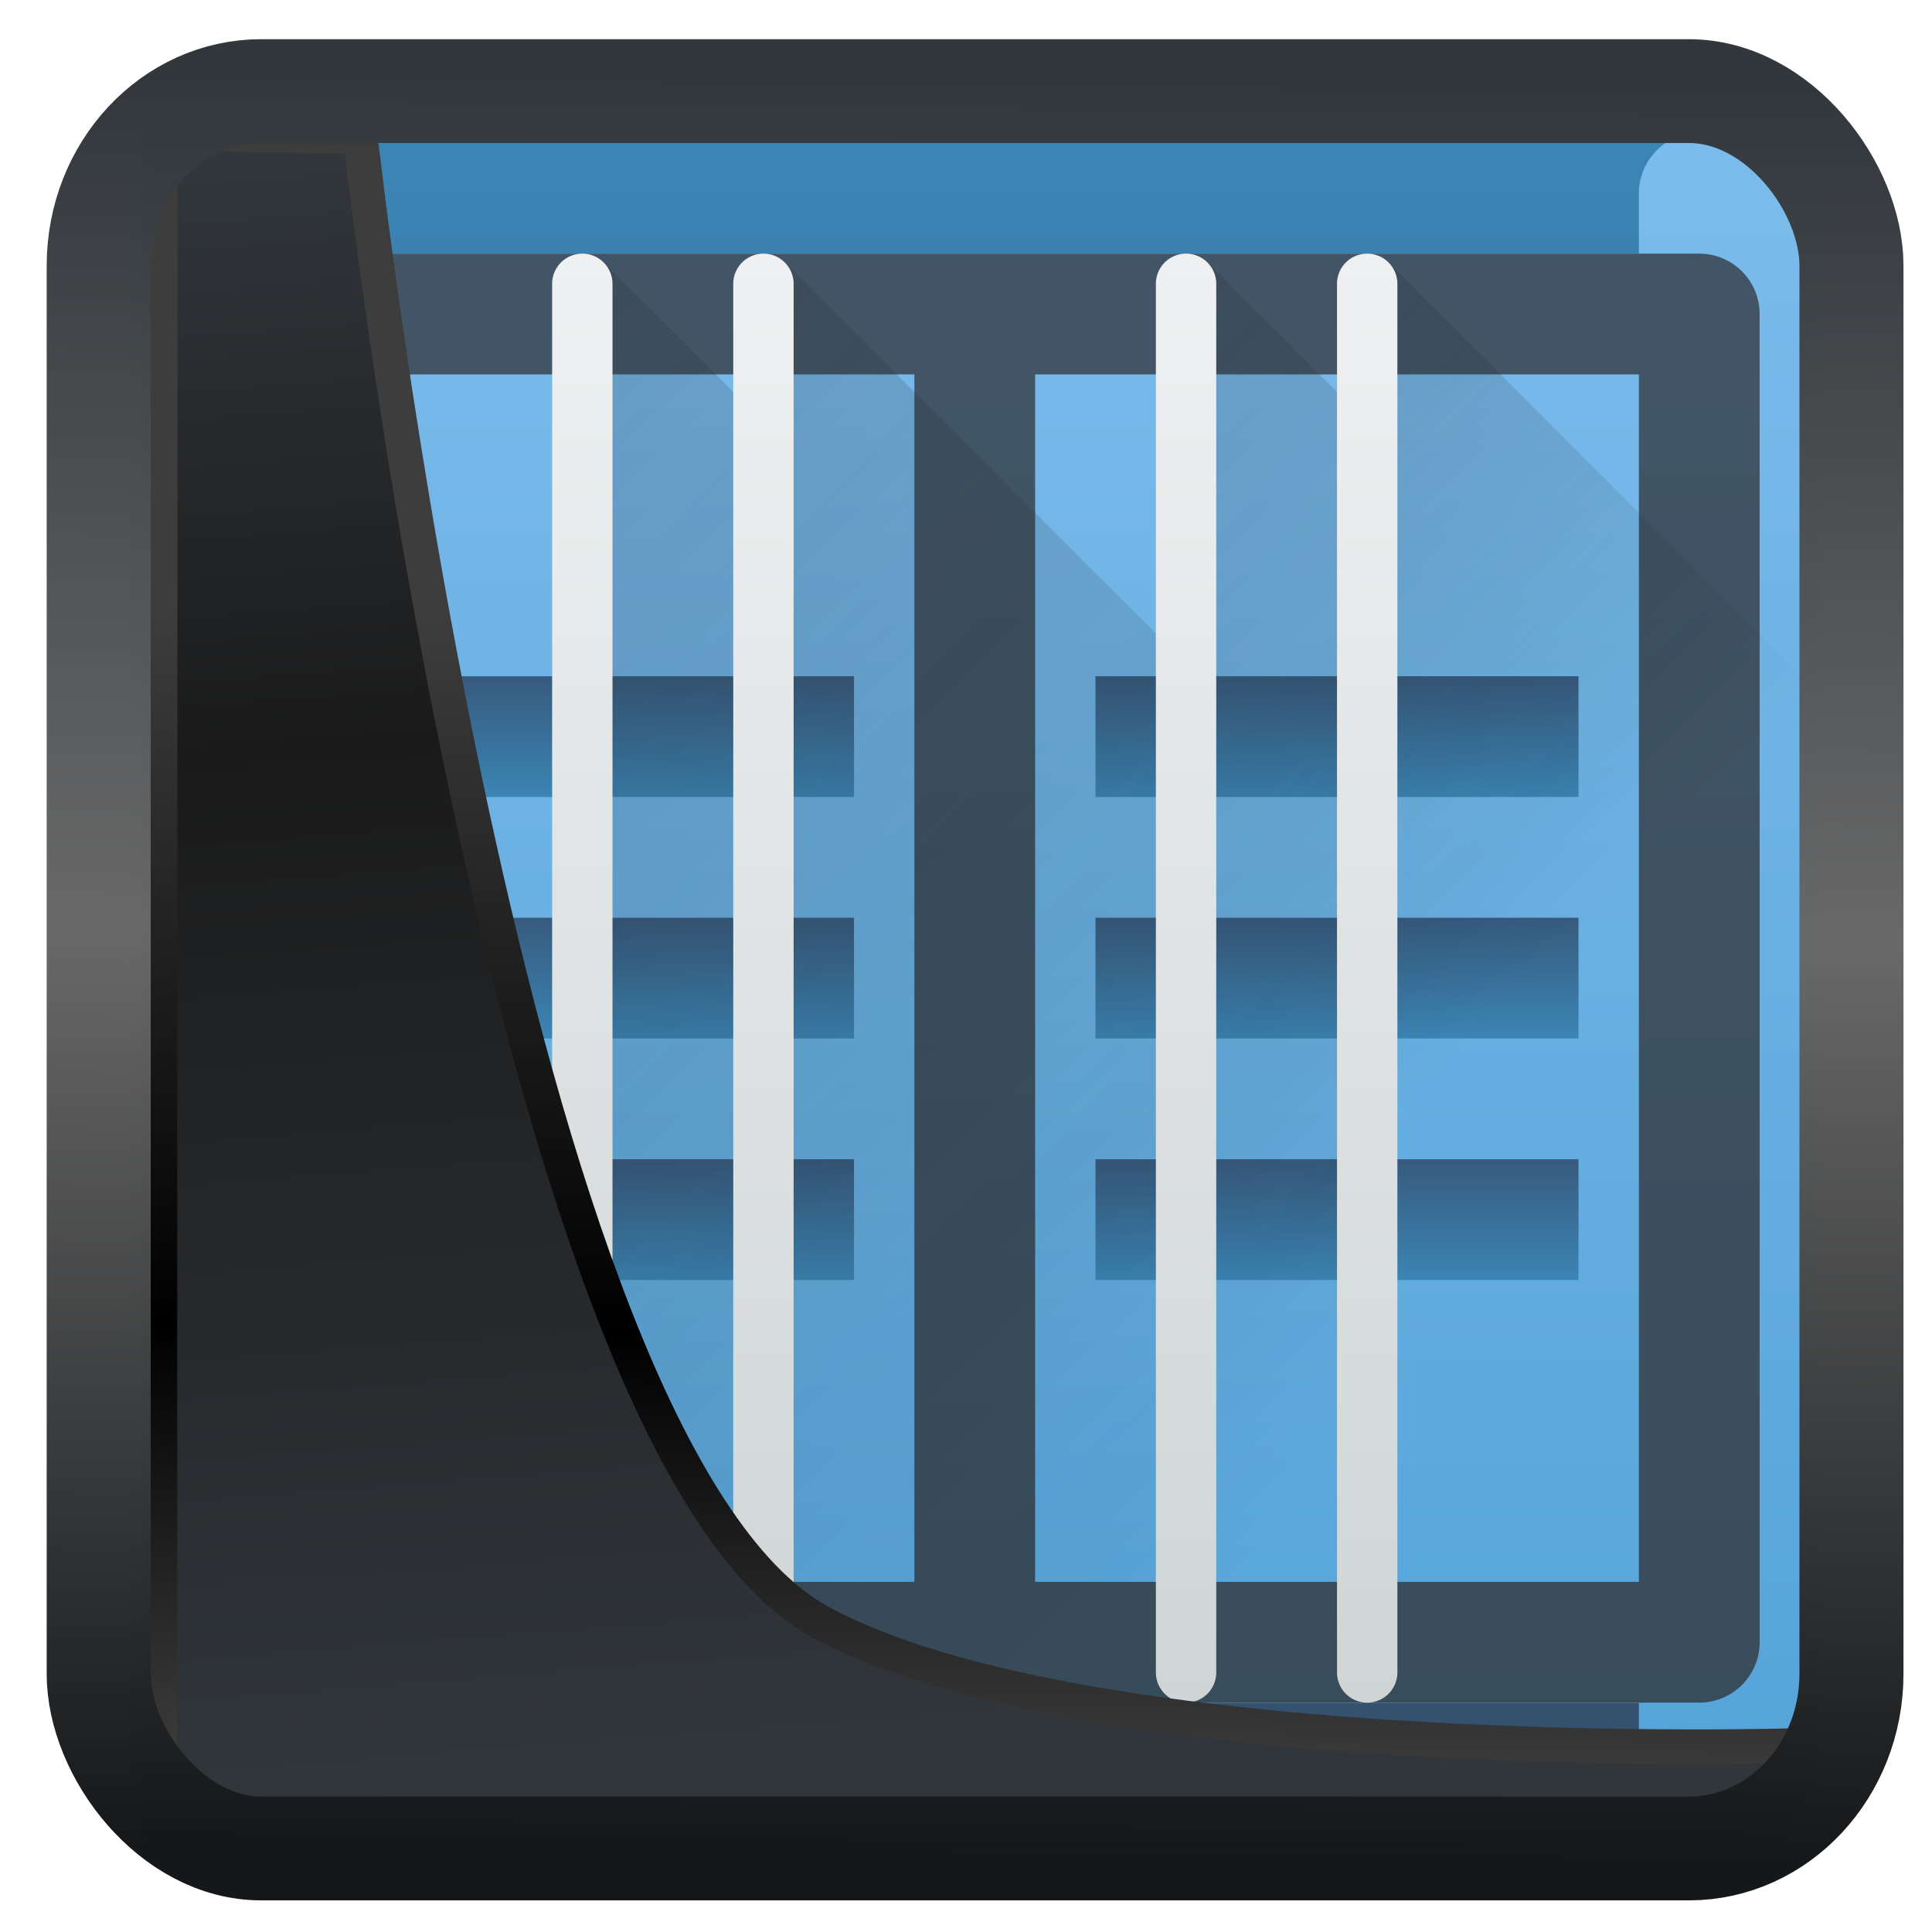 <svg width="32" height="32" version="1.1" viewBox="0 0 32 32" xmlns="http://www.w3.org/2000/svg" xmlns:xlink="http://www.w3.org/1999/xlink">
<defs>
<linearGradient id="linearGradient3403" x1="6.949" x2="11.215" y1="4.555" y2="59.052" gradientUnits="userSpaceOnUse">
<stop style="stop-color:#32373c" offset="0"/>
<stop style="stop-color:#1a1a1a" offset=".368"/>
<stop style="stop-color:#31363b" offset="1"/>
</linearGradient>
<linearGradient id="linearGradient20558" x1="25.802" x2="25.111" y1="20.374" y2="58.913" gradientUnits="userSpaceOnUse">
<stop style="stop-color:#3d3d3d" offset="0"/>
<stop offset=".618"/>
<stop style="stop-color:#3d3d3d" offset="1"/>
</linearGradient>
<linearGradient id="linearGradient4557" x1="43.5" x2="44.142" y1="64.012" y2=".306" gradientTransform="translate(.361 -.13)" gradientUnits="userSpaceOnUse">
<stop style="stop-color:#141618" offset="0"/>
<stop style="stop-color:#686868" offset=".518"/>
<stop style="stop-color:#31363b" offset="1"/>
</linearGradient>
<linearGradient id="c" x1="32" x2="32" y1="30" y2="2" gradientUnits="userSpaceOnUse" xlink:href="#a"/>
<linearGradient id="a" x1="5" x2="5" y1="21" y2="11" gradientUnits="userSpaceOnUse">
<stop stop-color="#375a7d" offset="0"/>
<stop stop-color="#3b85b5" offset="1"/>
</linearGradient>
<linearGradient id="d" x2="0" y1="30" y2="2" gradientUnits="userSpaceOnUse">
<stop stop-color="#54a3d8" offset="0"/>
<stop stop-color="#7cbcec" offset="1"/>
</linearGradient>
<linearGradient id="e" x1="-16.5" x2="-16.5" y1="29.5" y2="5.5" gradientUnits="userSpaceOnUse">
<stop stop-color="#31363b" offset="0"/>
<stop stop-color="#333c45" offset="1"/>
</linearGradient>
<linearGradient id="f" x1="23" x2="23" y1="19" y2="21" gradientUnits="userSpaceOnUse" xlink:href="#a"/>
<linearGradient id="g" x1="9" x2="9" y1="19" y2="21" gradientUnits="userSpaceOnUse" xlink:href="#a"/>
<linearGradient id="h" x1="9" x2="9" y1="11" y2="13" gradientUnits="userSpaceOnUse" xlink:href="#a"/>
<linearGradient id="i" x1="23" x2="23" y1="11" y2="13" gradientUnits="userSpaceOnUse" xlink:href="#a"/>
<linearGradient id="j" x1="23" x2="23" y1="15" y2="17" gradientUnits="userSpaceOnUse" xlink:href="#a"/>
<linearGradient id="k" x1="9" x2="9" y1="15" y2="17" gradientUnits="userSpaceOnUse" xlink:href="#a"/>
<linearGradient id="l" x1="9.854" x2="29" y1="4.146" y2="23.293" gradientUnits="userSpaceOnUse" xlink:href="#b"/>
<linearGradient id="b">
<stop stop-color="#292c2f" offset="0"/>
<stop stop-opacity="0" offset="1"/>
</linearGradient>
<linearGradient id="m" x1="12.854" x2="29" y1="4.146" y2="20.293" gradientUnits="userSpaceOnUse" xlink:href="#b"/>
<linearGradient id="n" x1="19.854" x2="31" y1="4.146" y2="15.293" gradientUnits="userSpaceOnUse" xlink:href="#b"/>
<linearGradient id="o" x1="22.854" x2="30" y1="4.146" y2="11.293" gradientUnits="userSpaceOnUse" xlink:href="#b"/>
<linearGradient id="p" x1="16" x2="16" y1="28" y2="4" gradientUnits="userSpaceOnUse">
<stop stop-color="#cfd5d5" offset="0"/>
<stop stop-color="#eff0f1" offset="1"/>
</linearGradient>
</defs>
<g transform="translate(.145 .201)">
<path d="m4 30h24v-2h-24zm0-28h24v2h-24z" fill="url(#c)" style="fill:url(#c)"/>
<path d="m4 28h24v2h-24z" fill="#292c2f" opacity=".2"/>
<path d="m3 2a1 1 0 0 0-0.1 6e-3 1 1 0 0 0-0.1 0.014 1 1 0 0 0-0.095 0.025 1 1 0 0 0-0.094 0.033 1 1 0 0 0-0.09 0.045 1 1 0 0 0-0.085 0.05 1 1 0 0 0-0.08 0.061 1 1 0 0 0-0.073 0.069 1 1 0 0 0-0.066 0.076 1 1 0 0 0-0.059 0.08 1 1 0 0 0-0.049 0.088 1 1 0 0 0-0.04 0.09 1 1 0 0 0-0.032 0.095 1 1 0 0 0-0.023 0.098 1 1 0 0 0-0.012 0.1 1 1 0 0 0-2e-3 0.07v26a1 1 0 0 0 2e-3 0.07 1 1 0 0 0 0.012 0.1 1 1 0 0 0 0.023 0.098 1 1 0 0 0 0.031 0.095 1 1 0 0 0 0.041 0.09 1 1 0 0 0 0.05 0.088 1 1 0 0 0 0.058 0.08 1 1 0 0 0 0.066 0.076 1 1 0 0 0 0.072 0.069 1 1 0 0 0 0.08 0.06 1 1 0 0 0 0.086 0.051 1 1 0 0 0 0.09 0.045 1 1 0 0 0 0.094 0.033 1 1 0 0 0 0.096 0.025 1 1 0 0 0 0.1 0.014 1 1 0 0 0 0.099 6e-3h1a1 1 0 0 0 0.1-6e-3 1 1 0 0 0 0.1-0.014 1 1 0 0 0 0.095-0.025 1 1 0 0 0 0.094-0.033 1 1 0 0 0 0.09-0.045 1 1 0 0 0 0.085-0.05 1 1 0 0 0 0.08-0.061 1 1 0 0 0 0.073-0.069 1 1 0 0 0 0.066-0.076 1 1 0 0 0 0.059-0.08 1 1 0 0 0 0.049-0.088 1 1 0 0 0 0.04-0.09 1 1 0 0 0 0.032-0.095 1 1 0 0 0 0.023-0.098 1 1 0 0 0 0.012-0.1 1 1 0 0 0 2e-3 -0.07v-1h22v1a1 1 0 0 0 2e-3 0.07 1 1 0 0 0 0.012 0.1 1 1 0 0 0 0.023 0.098 1 1 0 0 0 0.031 0.095 1 1 0 0 0 0.041 0.09 1 1 0 0 0 0.05 0.088 1 1 0 0 0 0.058 0.08 1 1 0 0 0 0.066 0.076 1 1 0 0 0 0.072 0.069 1 1 0 0 0 0.08 0.06 1 1 0 0 0 0.086 0.051 1 1 0 0 0 0.09 0.045 1 1 0 0 0 0.094 0.033 1 1 0 0 0 0.096 0.025 1 1 0 0 0 0.1 0.014 1 1 0 0 0 0.099 6e-3h1a1 1 0 0 0 0.1-6e-3 1 1 0 0 0 0.1-0.014 1 1 0 0 0 0.095-0.025 1 1 0 0 0 0.094-0.033 1 1 0 0 0 0.09-0.045 1 1 0 0 0 0.085-0.05 1 1 0 0 0 0.08-0.061 1 1 0 0 0 0.073-0.069 1 1 0 0 0 0.066-0.076 1 1 0 0 0 0.059-0.08 1 1 0 0 0 0.049-0.088 1 1 0 0 0 0.04-0.09 1 1 0 0 0 0.032-0.095 1 1 0 0 0 0.023-0.098 1 1 0 0 0 0.012-0.1 1 1 0 0 0 2e-3 -0.07v-26a1 1 0 0 0-2e-3 -0.07 1 1 0 0 0-0.012-0.1 1 1 0 0 0-0.023-0.098 1 1 0 0 0-0.031-0.095 1 1 0 0 0-0.041-0.09 1 1 0 0 0-0.05-0.088 1 1 0 0 0-0.058-0.08 1 1 0 0 0-0.066-0.076 1 1 0 0 0-0.072-0.069 1 1 0 0 0-0.08-0.06 1 1 0 0 0-0.086-0.051 1 1 0 0 0-0.09-0.045 1 1 0 0 0-0.094-0.033 1 1 0 0 0-0.096-0.025 1 1 0 0 0-0.1-0.014 1 1 0 0 0-0.099-6e-3h-1a1 1 0 0 0-0.1 6e-3 1 1 0 0 0-0.1 0.014 1 1 0 0 0-0.095 0.025 1 1 0 0 0-0.094 0.033 1 1 0 0 0-0.09 0.045 1 1 0 0 0-0.085 0.05 1 1 0 0 0-0.08 0.061 1 1 0 0 0-0.073 0.069 1 1 0 0 0-0.066 0.076 1 1 0 0 0-0.059 0.08 1 1 0 0 0-0.049 0.088 1 1 0 0 0-0.04 0.09 1 1 0 0 0-0.032 0.095 1 1 0 0 0-0.023 0.098 1 1 0 0 0-0.012 0.1 1 1 0 0 0-2e-3 0.07v1h-22v-1a1 1 0 0 0-2e-3 -0.07 1 1 0 0 0-0.012-0.1 1 1 0 0 0-0.023-0.098 1 1 0 0 0-0.031-0.095 1 1 0 0 0-0.041-0.09 1 1 0 0 0-0.05-0.088 1 1 0 0 0-0.058-0.08 1 1 0 0 0-0.066-0.076 1 1 0 0 0-0.072-0.069 1 1 0 0 0-0.08-0.06 1 1 0 0 0-0.086-0.051 1 1 0 0 0-0.09-0.045 1 1 0 0 0-0.094-0.033 1 1 0 0 0-0.096-0.025 1 1 0 0 0-0.1-0.014 1 1 0 0 0-0.099-6e-3z" fill="url(#d)" style="fill:url(#d)"/>
<path d="m4 4a1 1 0 0 0-1 1v22a1 1 0 0 0 1 1h24a1 1 0 0 0 1-1v-22a1 1 0 0 0-1-1zm1 2h10v20h-10zm12 0h10v20h-10z" fill="url(#e)" opacity=".8" style="fill:url(#e)"/>
<path d="m18 19h8v2h-8z" fill="url(#f)" style="fill:url(#f)"/>
<path d="m6 19h8v2h-8z" fill="url(#g)" style="fill:url(#g)"/>
<path d="m6 11h8v2h-8z" fill="url(#h)" style="fill:url(#h)"/>
<path d="m18 11h8v2h-8z" fill="url(#i)" style="fill:url(#i)"/>
<path d="m18 15h8v2h-8z" fill="url(#j)" style="fill:url(#j)"/>
<path d="m6 15h8v2h-8z" fill="url(#k)" style="fill:url(#k)"/>
<path d="m9.854 4.146 2.146 2.147 0.146 21.56 2.147 2.147h-3l-2.147-2.146z" fill="url(#l)" opacity=".2" style="fill:url(#l)"/>
<path d="m12.854 4.146 6.146 6.147 0.146 17.56 2.147 2.147h-7l-2.147-2.146z" fill="url(#m)" opacity=".2" style="fill:url(#m)"/>
<path d="m19.854 4.146 2.146 2.147 0.146 21.56 2.147 2.147h-3l-2.147-2.146z" fill="url(#n)" opacity=".2" style="fill:url(#n)"/>
<path d="m22.854 4.146-0.708 23.708 2.147 2.146h4.707a1.007 1.007 0 0 0 0.295-0.045 1 1 0 0 0 0.35-0.19 1 1 0 0 0 0.246-0.312 1.003 1.003 0 0 0 0.107-0.383 1 1 0 0 0 2e-3 -0.07v-17.707z" fill="url(#o)" opacity=".2" style="fill:url(#o)"/>
<path d="m9.5 4a0.5 0.5 0 0 0-0.5 0.5v23a0.5 0.5 0 0 0 1 0v-23a0.5 0.5 0 0 0-0.5-0.5zm3 0a0.5 0.5 0 0 0-0.5 0.5v23a0.5 0.5 0 0 0 1 0v-23a0.5 0.5 0 0 0-0.5-0.5zm7 0a0.5 0.5 0 0 0-0.5 0.5v23a0.5 0.5 0 0 0 1 0v-23a0.5 0.5 0 0 0-0.5-0.5zm3 0a0.5 0.5 0 0 0-0.5 0.5v23a0.5 0.5 0 0 0 1 0v-23a0.5 0.5 0 0 0-0.5-0.5z" fill="url(#p)" style="fill:url(#p)"/>
</g>
<path transform="matrix(.495 0 0 .495 .324 .232)" d="m4.704 3.982-0.013 56.82h53.904l1.022-2.866s-23.875 0.766-32.844-4.14c-10.516-5.753-15.372-49.697-15.372-49.697z" style="fill:url(#linearGradient3403);mix-blend-mode:normal;stroke-linejoin:round;stroke-width:1.162;stroke:url(#linearGradient20558)"/>
<rect transform="matrix(.464 0 0 .463 1.156 1.233)" x="1.032" y=".596" width="62.567" height="62.867" rx="5.803" ry="6.245" style="fill:none;stroke-linejoin:round;stroke-miterlimit:7.8;stroke-opacity:.995;stroke-width:3.714;stroke:url(#linearGradient4557)"/>
</svg>

